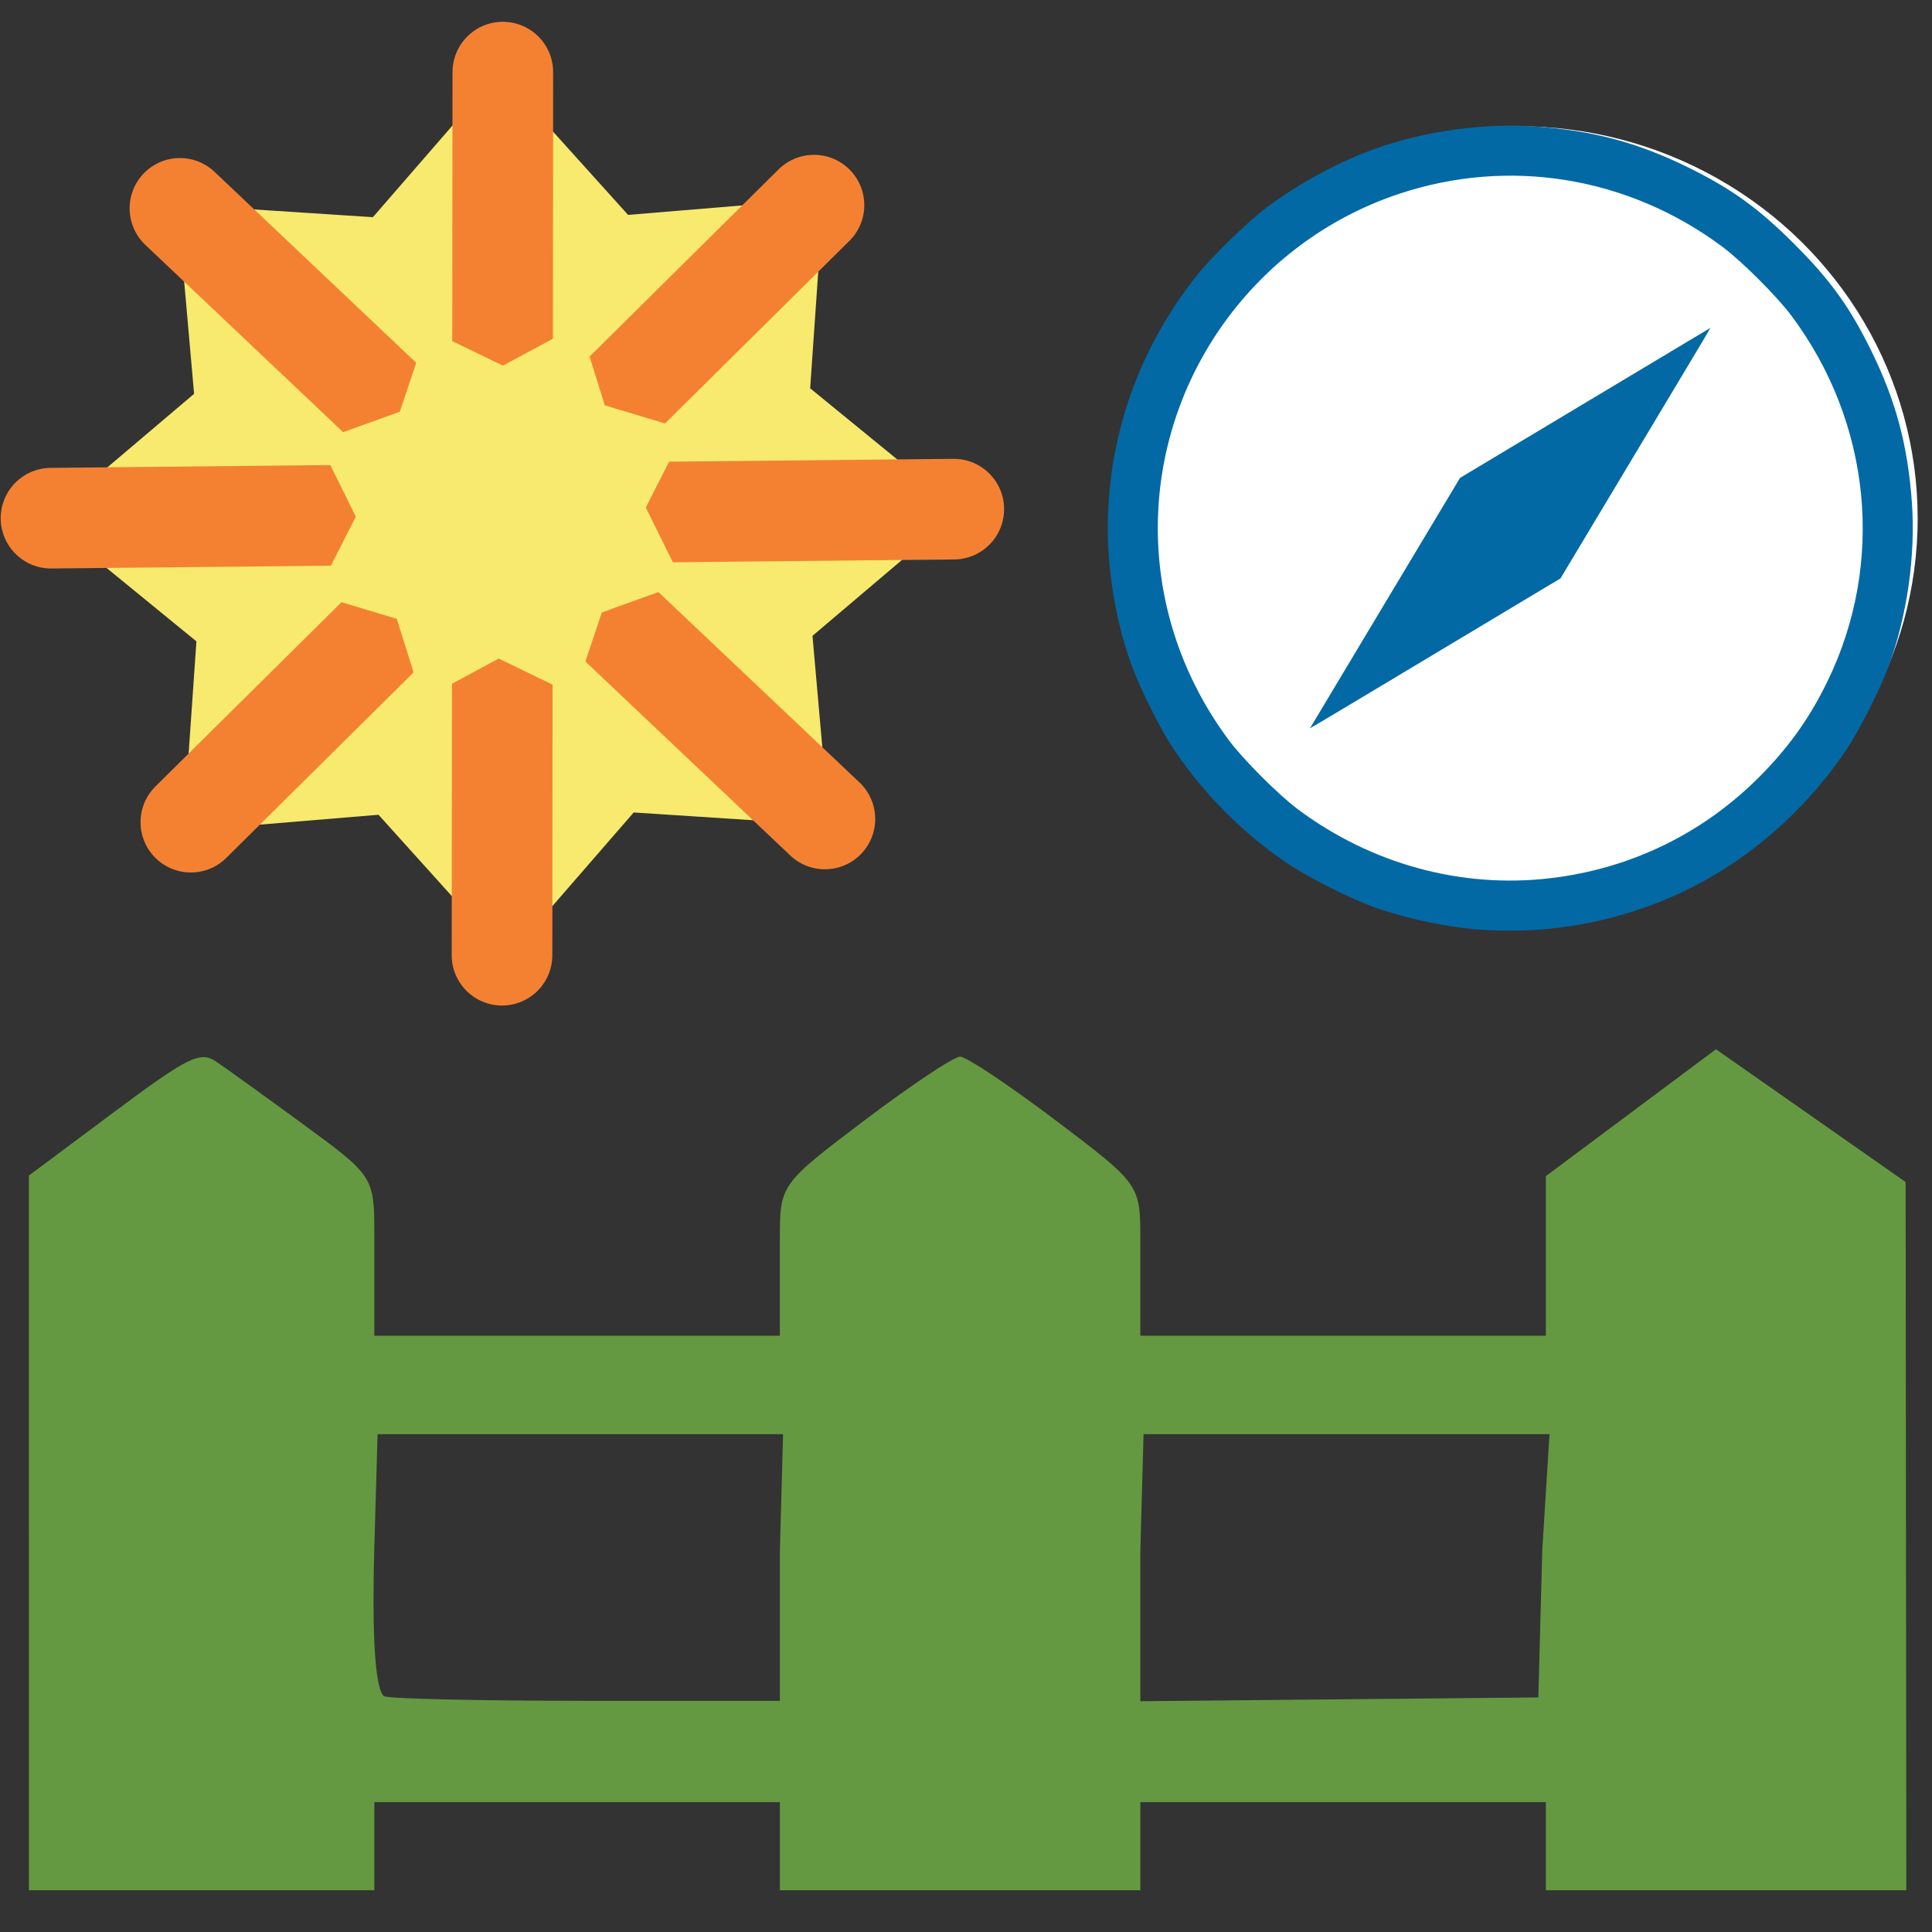 <?xml version="1.0" encoding="UTF-8" standalone="no"?>
<!-- Created with Inkscape (http://www.inkscape.org/) -->

<svg
   xmlns:dc="http://purl.org/dc/elements/1.1/"
   xmlns:cc="http://creativecommons.org/ns#"
   xmlns:rdf="http://www.w3.org/1999/02/22-rdf-syntax-ns#"
   xmlns:svg="http://www.w3.org/2000/svg"
   xmlns="http://www.w3.org/2000/svg"
   xmlns:sodipodi="http://sodipodi.sourceforge.net/DTD/sodipodi-0.dtd"
   xmlns:inkscape="http://www.inkscape.org/namespaces/inkscape"
   width="192"
   height="192"
   viewBox="0 0 192 192"
   id="svg2"
   version="1.1"
   inkscape:version="0.91 r"
   inkscape:export-filename="C:\Users\timm\Documents\icc2_icons\icc2_icons\add_object_shape.png"
   inkscape:export-xdpi="2.1762404"
   inkscape:export-ydpi="2.1762404"
   sodipodi:docname="bound1.svg">
  <rect x="0" y="0" width="192" height="192" fill="#333333" stroke="none"/>
  <defs
     id="defs4" />
  <sodipodi:namedview
     id="base"
     pagecolor="#ffffff"
     bordercolor="#666666"
     borderopacity="1.0"
     inkscape:pageopacity="0.0"
     inkscape:pageshadow="2"
     inkscape:zoom="3.1197917"
     inkscape:cx="89.694044"
     inkscape:cy="96"
     inkscape:document-units="px"
     inkscape:current-layer="svg2"
     showgrid="false"
     fit-margin-top="0"
     fit-margin-left="0"
     fit-margin-right="0"
     fit-margin-bottom="0"
     inkscape:window-width="1585"
     inkscape:window-height="1409"
     inkscape:window-x="231"
     inkscape:window-y="51"
     inkscape:window-maximized="0"
     inkscape:snap-others="true"
     inkscape:snap-to-guides="false"
     inkscape:snap-page="true"
     inkscape:snap-grids="true"
     units="px"
     showguides="true"
     inkscape:guide-bbox="true">
    <sodipodi:guide
       position="8,181.116"
       orientation="1,0"
       id="guide4179"
       inkscape:label=""
       inkscape:color="rgb(0,0,255)" />
    <sodipodi:guide
       position="184,138.98"
       orientation="1,0"
       id="guide4139"
       inkscape:label=""
       inkscape:color="rgb(0,0,255)" />
    <sodipodi:guide
       position="63.686,184"
       orientation="0,1"
       id="guide4141"
       inkscape:label=""
       inkscape:color="rgb(0,0,255)" />
    <sodipodi:guide
       position="82.824,8"
       orientation="0,1"
       id="guide4143"
       inkscape:label=""
       inkscape:color="rgb(0,0,255)" />
  </sodipodi:namedview>
  <path
     transform="matrix(0.266,-0.098,0.101,0.258,-77.204,-36.732)"
     inkscape:transform-center-y="-16.422626"
     inkscape:transform-center-x="1.9318918"
     d="m 390.429,535.588 -18.75,65.82 -62.209,-28.53 -59.8,33.284 -23.814,-64.162 -65.82,-18.75 28.53,-62.209 -33.284,-59.8 64.162,-23.814 18.75,-65.82 62.209,28.53 59.8,-33.284 23.814,64.162 65.82,18.75 -28.53,62.209 33.284,59.8 z"
     inkscape:randomized="0"
     inkscape:rounded="0"
     inkscape:flatsided="false"
     sodipodi:arg2="1.1391559"
     sodipodi:arg1="0.74645682"
     sodipodi:r2="159.53363"
     sodipodi:r1="116.45955"
     sodipodi:cy="456.50705"
     sodipodi:cx="304.93628"
     sodipodi:sides="8"
     id="path7851"
     style="fill:#f7ea6e;fill-opacity:1;stroke:none;stroke-width:10.718;stroke-linecap:round;stroke-miterlimit:4;stroke-dasharray:none;stroke-dashoffset:0;stroke-opacity:1"
     sodipodi:type="star" />
  <g
     inkscape:groupmode="layer"
     id="layer2"
     inkscape:label="Create" />
  <ellipse
     ry="38.973"
     rx="39.682"
     cy="51.52"
     cx="150.894"
     id="path4137"
     style="fill:#ffffff;fill-opacity:1;stroke:none;stroke-width:2;stroke-linecap:round;stroke-miterlimit:4;stroke-dasharray:none;stroke-dashoffset:0;stroke-opacity:1" />
  <path
     inkscape:connector-curvature="0"
     id="path4147"
     d="m 146.52,92.343 c -3.139,-0.279 -7.228,-1.187 -10.135,-2.249 -2.271,-0.83 -6.296,-2.867 -8.306,-4.203 -4.64,-3.084 -8.915,-7.442 -11.847,-12.075 -1.121,-1.772 -3.018,-5.628 -3.75,-7.626 -1.827,-4.983 -2.681,-11.002 -2.304,-16.246 0.214,-2.979 0.498,-4.749 1.216,-7.567 1.353,-5.314 4.052,-10.662 7.613,-15.086 1.55,-1.926 4.973,-5.247 6.878,-6.675 3.102,-2.324 6.963,-4.433 10.5,-5.735 4.96,-1.826 10.999,-2.684 16.246,-2.307 5.669,0.407 10.103,1.592 15.051,4.021 4.387,2.154 7.045,4.068 10.638,7.661 3.593,3.593 5.507,6.251 7.661,10.637 2.43,4.948 3.614,9.381 4.021,15.05 0.377,5.241 -0.474,11.245 -2.303,16.246 -0.804,2.2 -2.853,6.267 -4.124,8.187 -1.608,2.429 -3.494,4.692 -5.67,6.804 -6.703,6.506 -15.157,10.357 -24.532,11.175 -2.062,0.18 -4.741,0.175 -6.854,-0.013 z m 7.511,-5.063 c 8.221,-0.962 15.593,-4.625 21.321,-10.595 2.655,-2.768 4.582,-5.527 6.25,-8.953 5.743,-11.791 4.376,-25.709 -3.571,-36.355 -1.425,-1.909 -4.922,-5.406 -6.831,-6.831 -9.371,-6.994 -21.228,-8.935 -32.194,-5.272 -14.255,4.762 -23.945,18.202 -23.945,33.211 0,7.576 2.464,14.915 7.087,21.109 1.425,1.909 4.922,5.406 6.831,6.831 7.289,5.44 16.229,7.887 25.051,6.855 z M 130.261,72.251 c 0.043,-0.078 3.399,-5.68 7.457,-12.45 l 7.378,-12.309 12.309,-7.378 c 6.77,-4.058 12.373,-7.413 12.451,-7.457 0.179,-0.1 1.099,-1.657 -7.395,12.513 l -7.378,12.309 -12.309,7.378 c -14.17,8.493 -12.613,7.573 -12.513,7.394 z"
     style="fill:#0269a5;fill-opacity:1" />
  <path
     sodipodi:nodetypes="ccscsscccssssscccccccccccccccccccccccccccccccccccscsccccccccccc"
     inkscape:connector-curvature="0"
     id="path4144"
     d="m 2.871,152.336 0,-35.511 8.406,-6.269 c 7.408,-5.525 8.618,-6.126 10.188,-5.067 0.98,0.661 4.922,3.5 8.759,6.31 6.9,5.051 6.977,5.172 6.977,10.944 l 0,10.004 20.15,0 20.15,0 0,-9.607 c 0,-5.407 0.051,-5.478 8.393,-11.786 4.616,-3.49 8.899,-6.346 9.518,-6.346 0.619,0 4.902,2.856 9.518,6.346 8.342,6.308 8.393,6.379 8.393,11.786 l 0,9.607 20.15,0 20.15,0 0,-10.015 0,-5.848 8.454,-6.305 8.454,-6.305 9.423,6.597 9.423,6.597 0.035,35.19 0.035,35.19 -17.911,0 -17.911,0 0,-4.378 0,-4.378 -20.15,0 -20.15,0 0,4.378 0,4.378 -17.911,0 -17.911,0 0,-4.378 0,-4.378 -20.15,0 -20.15,0 0,4.378 0,4.378 -17.165,0 -17.165,0 0,-35.511 z m 74.631,1.836 0.321,-11.648 -20.15,0 -20.15,0 -0.321,11.199 c -0.343,11.972 0.448,14.606 0.995,14.853 0.547,0.247 9.615,0.449 20.15,0.449 l 19.155,0 z m 75.771,-0.168 0.714,-11.479 -20.171,0 -20.171,0 -0.321,11.667 0,14.873 19.777,-0.188 19.777,-0.188 z"
     style="fill:#659941;fill-opacity:1" />
  <path
     inkscape:connector-curvature="0"
     id="path4142"
     d="m 49.889,94.929 0.081,-87.763"
     style="fill:none;fill-rule:evenodd;stroke:#f48132;stroke-width:10;stroke-linecap:round;stroke-linejoin:miter;stroke-miterlimit:4;stroke-dasharray:none;stroke-opacity:1" />
  <path
     inkscape:connector-curvature="0"
     id="path4144-1"
     d="M 81.977,81.388 17.881,20.707"
     style="fill:none;fill-rule:evenodd;stroke:#f48132;stroke-width:10;stroke-linecap:round;stroke-linejoin:miter;stroke-miterlimit:4;stroke-dasharray:none;stroke-opacity:1" />
  <path
     inkscape:connector-curvature="0"
     id="path4148"
     d="M 5.071,51.497 94.786,50.598"
     style="fill:none;fill-rule:evenodd;stroke:#f48132;stroke-width:10;stroke-linecap:round;stroke-linejoin:miter;stroke-miterlimit:4;stroke-dasharray:none;stroke-opacity:1" />
  <path
     inkscape:connector-curvature="0"
     id="path4146"
     d="M 80.892,20.387 18.966,81.707"
     style="fill:none;fill-rule:evenodd;stroke:#f48132;stroke-width:10;stroke-linecap:round;stroke-linejoin:miter;stroke-miterlimit:4;stroke-dasharray:none;stroke-opacity:1" />
  <path
     transform="matrix(0.769,-0.107,0.071,0.773,-103.593,-535.1)"
     d="m 140.046,753.328 2.284,10.724 9.998,4.502 -5.968,9.198 3.886,10.253 -10.724,2.284 -4.502,9.998 -9.198,-5.968 -10.253,3.886 -2.284,-10.724 -9.998,-4.502 5.968,-9.198 -3.886,-10.253 10.724,-2.284 4.502,-9.998 9.198,5.968 z"
     inkscape:randomized="0"
     inkscape:rounded="0"
     inkscape:flatsided="false"
     sodipodi:arg2="-0.67875052"
     sodipodi:arg1="-1.0714496"
     sodipodi:r2="18.658407"
     sodipodi:r1="25.559464"
     sodipodi:cy="775.76672"
     sodipodi:cx="127.80683"
     sodipodi:sides="8"
     id="path4152"
     style="fill:#f7ea6e;fill-opacity:1;stroke:none;stroke-width:5.25;stroke-linecap:round;stroke-linejoin:miter;stroke-miterlimit:4;stroke-dasharray:none;stroke-dashoffset:0;stroke-opacity:1"
     sodipodi:type="star" />
</svg>
